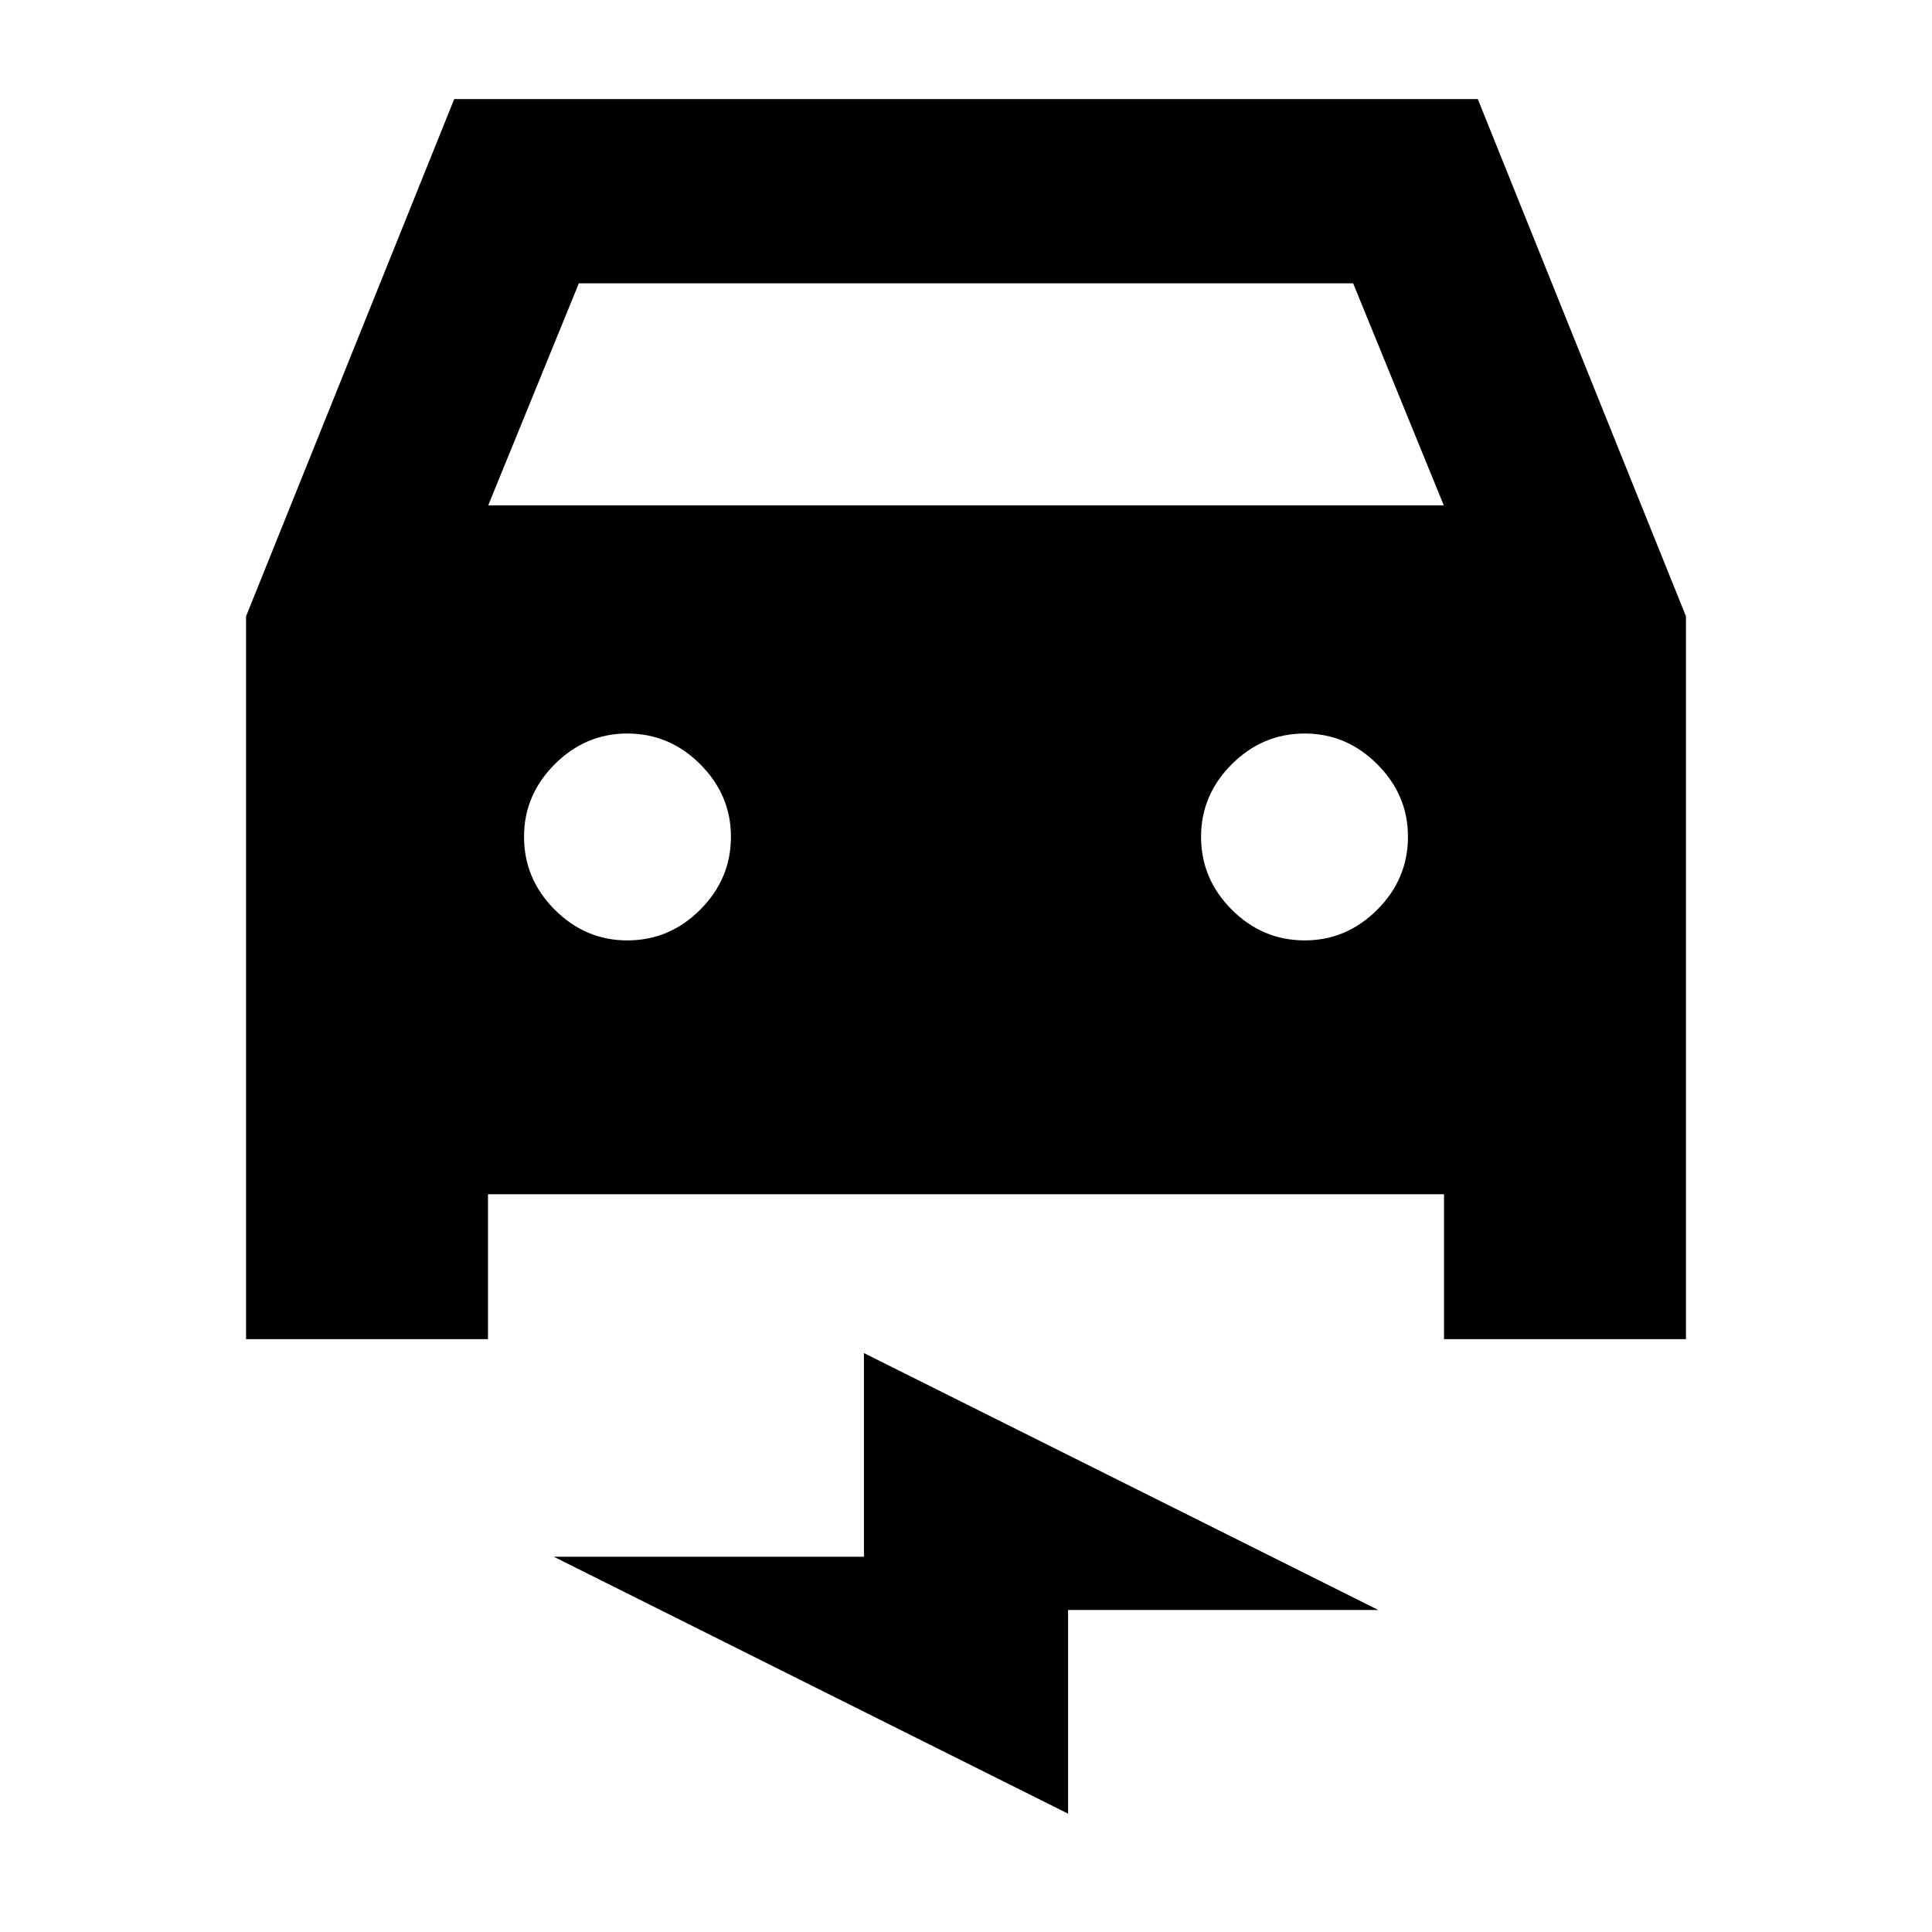 <svg xmlns="http://www.w3.org/2000/svg" height="20" viewBox="0 -960 960 960" width="20"><path d="M242.48-366.59v72H122.26v-359.17L225.7-910.78h508.6l103.44 257.02v359.17H717.52v-72H242.48Zm.11-342.3h474.82l-45.04-110.33H287.63l-45.04 110.33Zm69.08 216.17q21 0 36.26-15.26 15.27-15.26 15.27-36.26 0-20.76-15.27-36.02-15.26-15.26-36.26-15.26-20.76 0-36.02 15.26-15.26 15.26-15.26 36.02 0 21 15.26 36.26 15.26 15.26 36.02 15.26Zm336.66 0q20.76 0 36.02-15.26 15.26-15.26 15.26-36.26 0-20.76-15.26-36.02-15.26-15.26-36.02-15.26-21 0-36.26 15.26Q596.8-565 596.8-544.24q0 21 15.27 36.26 15.26 15.26 36.26 15.26ZM530.72-58.8 275.13-186.48h154.15v-101.19L684.87-160H530.72v101.2Z"/></svg>